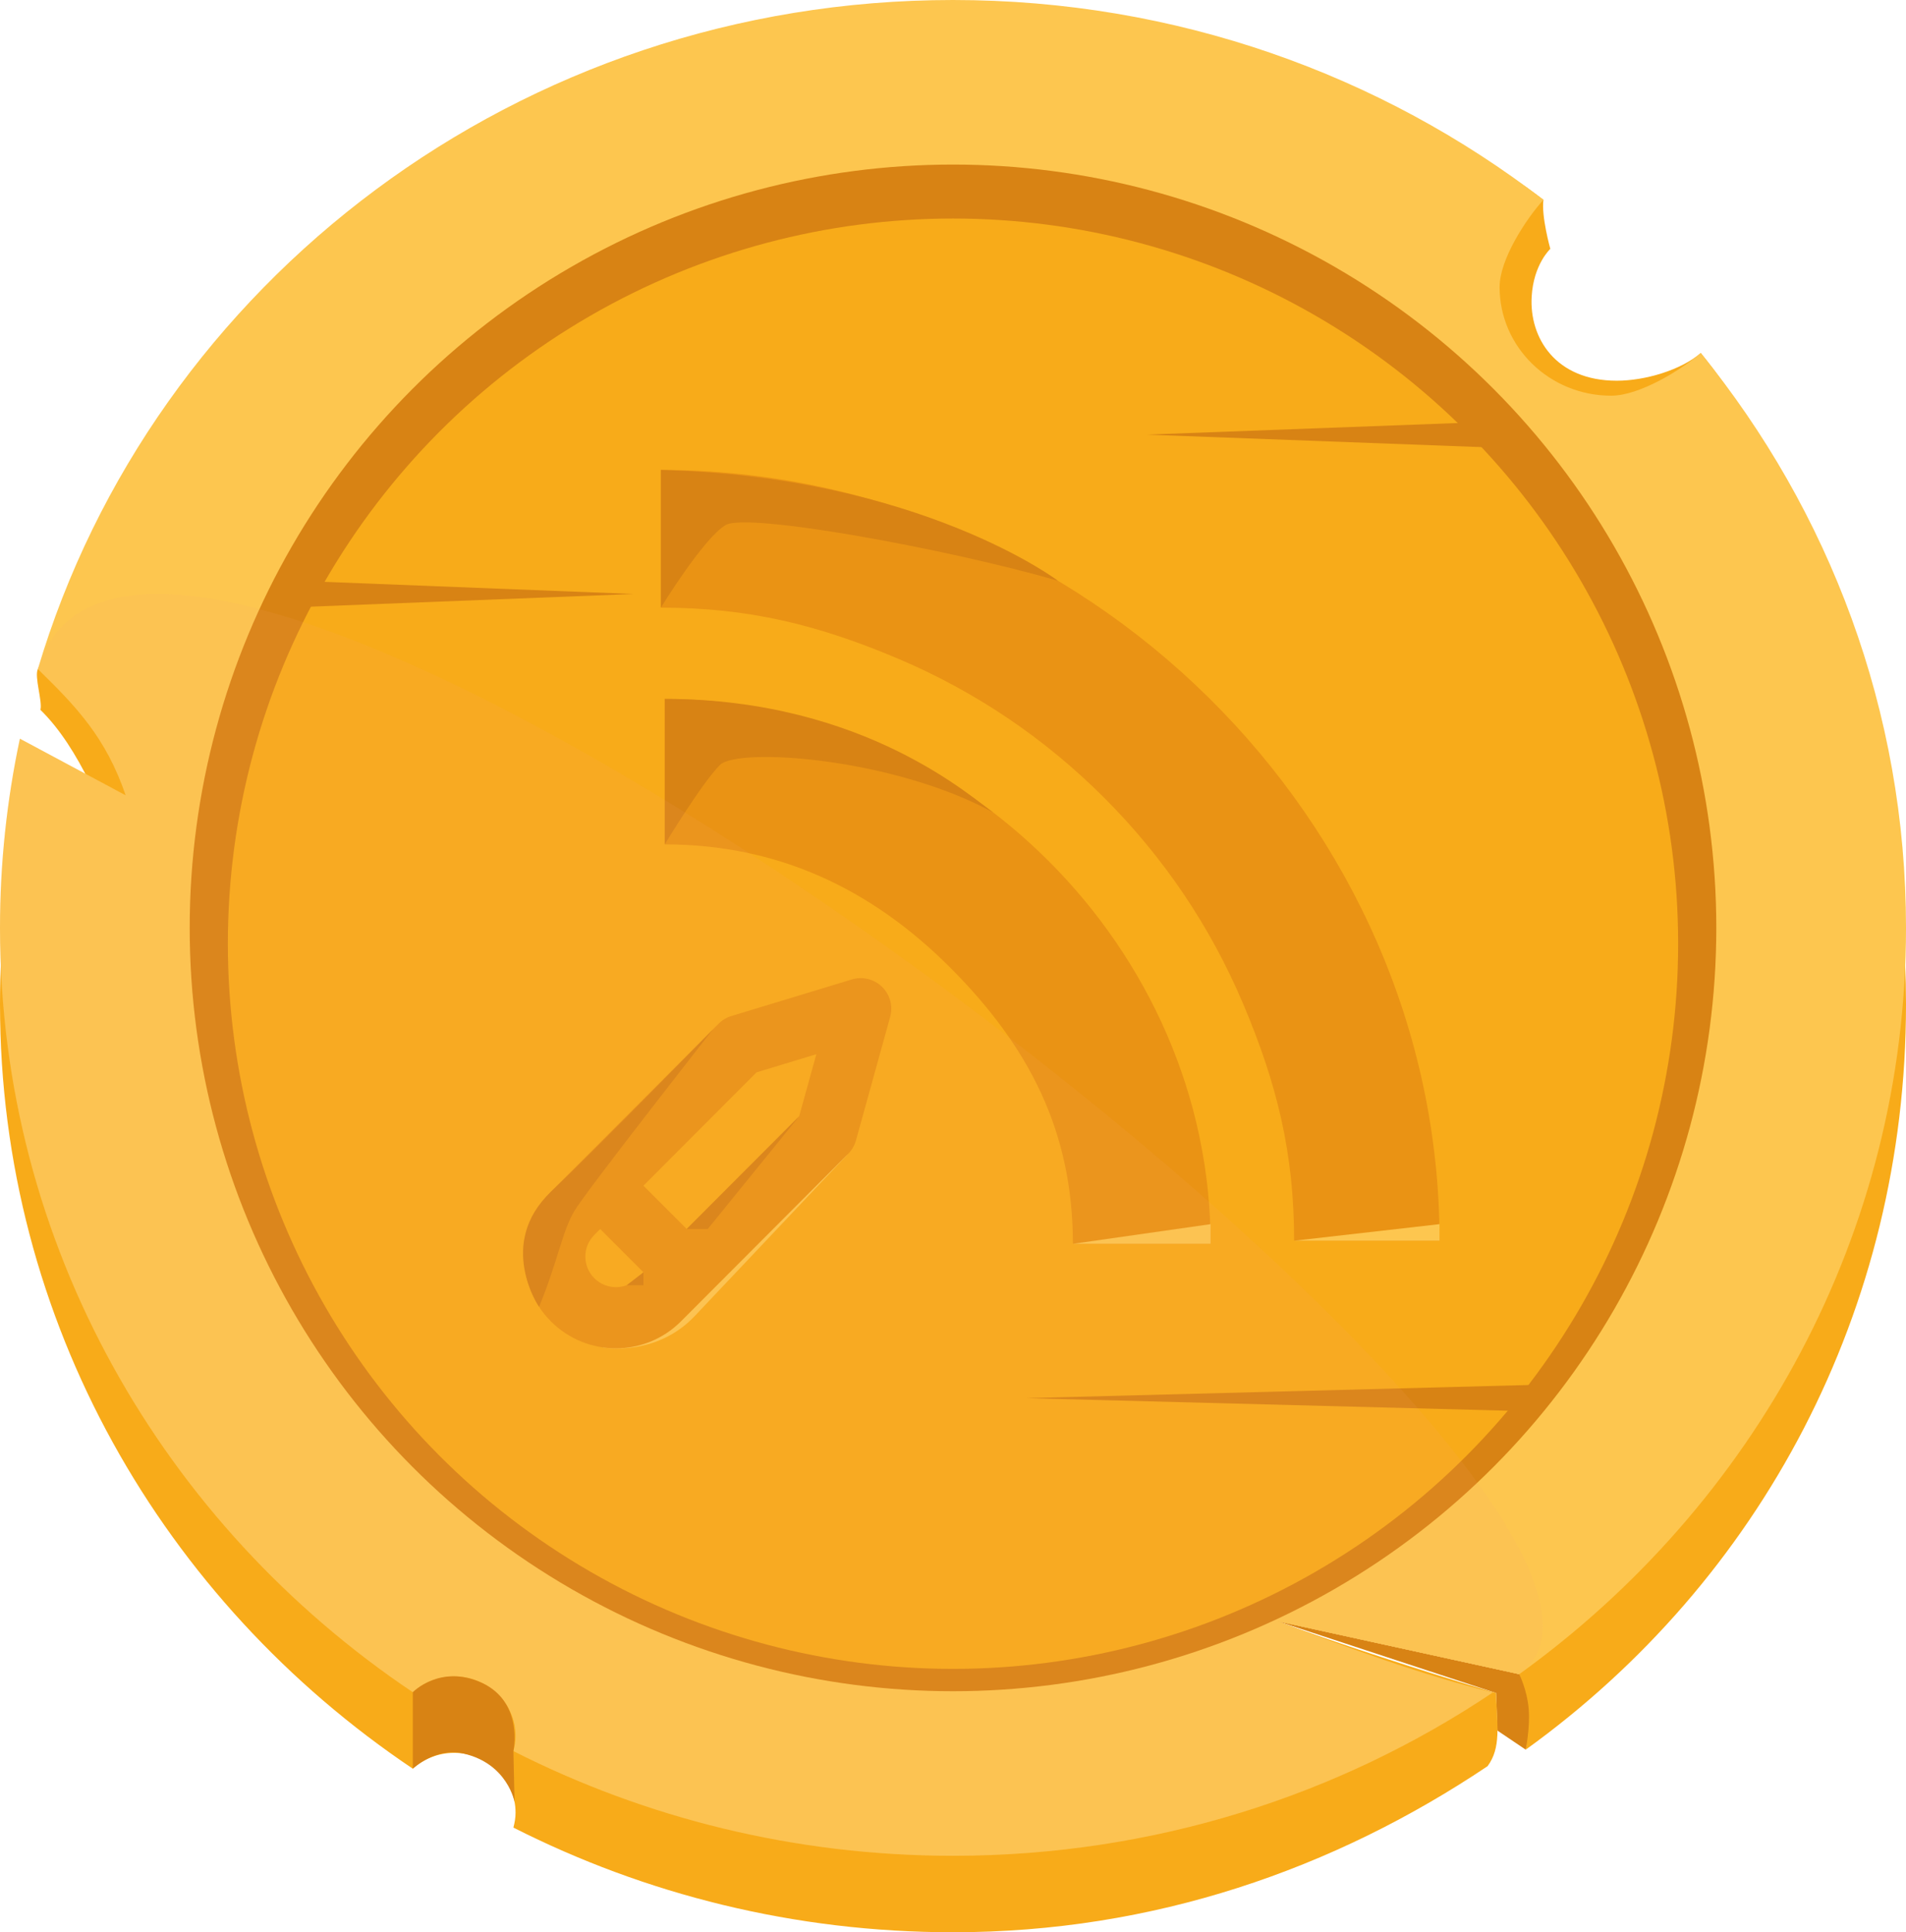 <?xml version="1.0" encoding="utf-8"?>
<!-- Generator: Adobe Illustrator 17.0.0, SVG Export Plug-In . SVG Version: 6.00 Build 0)  -->
<!DOCTYPE svg PUBLIC "-//W3C//DTD SVG 1.1//EN" "http://www.w3.org/Graphics/SVG/1.1/DTD/svg11.dtd">
<svg version="1.1" xmlns="http://www.w3.org/2000/svg" xmlns:xlink="http://www.w3.org/1999/xlink" x="0px" y="0px"
	 width="203.951px" height="206.753px" viewBox="0 0 203.951 206.753" enable-background="new 0 0 203.951 206.753"
	 xml:space="preserve">
<g id="Layer_1">
	<g>
		<g>
			<polygon fill="#D88314" points="163.259,187.216 160.236,185.177 160.086,181.154 136.715,173.476 162.566,179.139 
				164.835,181.591 			"/>
			<path fill="#F8AB19" d="M181.99,37.772c-2.107,1.818-5.945,2.965-8.982,2.965c-6.593,0-9.363-4.619-9.113-8.988
				c0.198-3.472,1.997-5.118,1.997-5.118s-0.977-3.484-0.737-5.249c-17.375-13.376-39.31-13.199-63.18-13.199
				c-45.663,0-74.23,15.201-97.925,63.409c-0.395,0.805,0.515,3.48,0.275,4.361c4.133,4.036,6.999,11.131,9.122,17.331l-11.32-6.062
				C0.737,93.759,0,100.529,0,107.468c0,33.933,17.496,63.876,44.172,81.783c1.169-1.042,2.712-1.694,4.423-1.694
				c3.63,0,6.572,2.865,6.572,6.399c0,0.554-0.095,1.083-0.231,1.596c14.078,7.141,30.068,11.201,47.04,11.201
				c21.451,0,40.778-6.756,57.202-17.771c1.455-1.97,1.035-4.323,0.909-7.828c-8.02-2.38-17.9-5.629-23.372-7.678l25.851,5.663
				c0,0,0.837,1.681,1.009,3.679c0.172,1.998-0.315,4.398-0.315,4.398c25.103-18.086,40.692-47.009,40.692-79.749
				C203.951,84.228,195.728,54.688,181.99,37.772z"/>
			<path fill="#FDC64F" d="M181.99,37.772c-2.107,1.818-6.551,4.568-9.588,4.568c-6.593,0-11.938-5.204-11.938-11.623
				c0-2.957,2.824-7.283,4.691-9.335C147.781,8.006,125.845,0,101.976,0C55.532,0,16.367,30.24,4.051,71.592
				c4.133,4.036,7.274,7.309,9.397,13.509L2.128,79.04C0.737,85.577,0,92.347,0,99.285c0,33.933,17.496,63.876,44.172,81.783
				c1.169-1.042,2.712-1.694,4.423-1.694c3.63,0,6.572,2.865,6.572,6.399c0,0.554-0.095,1.083-0.231,1.596
				c14.078,7.141,30.068,11.201,47.04,11.201c21.451,0,41.345-6.463,57.769-17.478c-7.783-1.917-15.407-4.762-23.03-7.616
				l25.851,5.663c25.103-18.086,41.386-47.115,41.386-79.854C203.951,76.045,195.728,54.688,181.99,37.772z"/>
			<path fill="#D88314" d="M44.172,189.251v-8.183c0,0,2.971-3.059,7.424-0.987c4.452,2.072,3.34,7.287,3.34,7.287l0.123,5.44
				c0,0-0.74-4.085-5.443-5.171C46.645,186.909,44.172,189.251,44.172,189.251z"/>
			<circle fill="#D88314" cx="101.976" cy="99.285" r="81.677"/>
			<circle fill="#F8AB19" cx="101.976" cy="100.977" r="77.594"/>
			<polygon fill="#D88314" points="31.937,62.15 67.797,63.557 31.937,64.964 			"/>
			<polygon fill="#D88314" points="163.609,151.008 109.82,149.602 163.609,148.195 			"/>
			<polygon fill="#D88314" points="160.388,47.912 122.707,46.505 160.388,45.099 			"/>
		</g>
		<g>
			<g>
				<path fill="#FDC64F" d="M64.509,144.172c0,0,5.635,1.07,9.824-3.347c4.188-4.417,16.421-17.362,16.421-17.362L64.509,144.172z"
					/>
				<g>
					<path fill="#EA9314" d="M58.962,141.399c1.915,1.914,4.43,2.872,6.945,2.872s5.03-0.958,6.945-2.872l17.902-17.936
						c0.399-0.399,0.687-0.895,0.838-1.439l3.66-13.214c0.319-1.151-0.014-2.384-0.868-3.218c-0.855-0.834-2.095-1.136-3.238-0.789
						l-12.886,3.914c-0.516,0.157-0.985,0.439-1.366,0.82L58.96,127.512C55.133,131.339,55.133,137.57,58.962,141.399z
						 M68.848,126.872l12.101-12.128l6.405-1.946l-1.842,6.648l-12.034,12.056L68.848,126.872z M63.592,132.14l0.631-0.632
						l4.63,4.63l-0.633,0.634c-1.274,1.274-3.351,1.274-4.627-0.003C62.315,135.493,62.315,133.416,63.592,132.14z"/>
				</g>
				<path fill="#D88314" d="M57.687,139.831c0,0-4.613-6.714,1.272-12.319c5.13-4.886,17.327-17.366,17.327-17.366
					s-13.52,17.231-14.829,19.433S59.702,134.912,57.687,139.831z"/>
				<polygon fill="#D88314" points="73.478,131.503 75.731,131.503 85.512,119.447 				"/>
				<polygon fill="#D88314" points="67.06,137.516 68.853,137.516 68.853,136.137 				"/>
			</g>
			<g>
				<path fill="#EA9314" d="M71.129,74.785c31.573,0,58.411,26.732,58.411,58.305h-14.735c0-11.998-4.672-21.101-13.156-29.585
					c-8.484-8.484-18.521-13.156-30.519-13.156V74.785z"/>
				<path fill="#EA9314" d="M70.715,50.284c45.104,0,83.325,37.37,83.325,82.474h-15.564c0-9.377-1.834-16.787-5.45-25.337
					c-3.495-8.265-8.502-15.69-14.882-22.069c-6.379-6.379-13.805-11.386-22.069-14.882c-8.55-3.616-15.983-5.45-25.36-5.45V50.284z
					"/>
				<path fill="#D88314" d="M71.129,90.348c0,0,3.975-6.564,5.9-8.489c1.925-1.925,18.511-0.789,29.249,5.071
					c-2.028-1.326-13.613-12.146-35.148-12.146V90.348z"/>
				<path fill="#D88314" d="M70.715,65.019c0,0,4.57-7.459,6.935-8.84s23.92,2.589,35.556,5.962c0,0-14.742-11.14-42.491-11.858
					V65.019z"/>
				<polygon fill="#FDC64F" points="114.804,133.09 129.54,130.984 129.54,133.09 				"/>
				<polygon fill="#FDC64F" points="138.476,132.758 154.035,130.984 154.04,132.758 				"/>
			</g>
		</g>
		<path opacity="0.1" fill="#F6A873" d="M4.051,71.592c4.133,4.036,7.274,7.309,9.397,13.509L2.128,79.04
			C0.737,85.577,0,92.347,0,99.285c0,33.933,17.496,63.876,44.172,81.783c1.169-1.042,2.712-1.694,4.423-1.694
			c3.63,0,6.572,2.865,6.572,6.399c0,0.554-0.095,1.083-0.231,1.596c14.078,7.141,30.068,11.201,47.04,11.201
			c21.451,0,41.345-6.463,57.769-17.478c-7.783-1.917-15.407-4.762-23.03-7.616l25.851,5.663
			C187.669,161.053,16.367,30.24,4.051,71.592z"/>
	</g>
</g>
<g id="Layer_2">
</g>
</svg>
